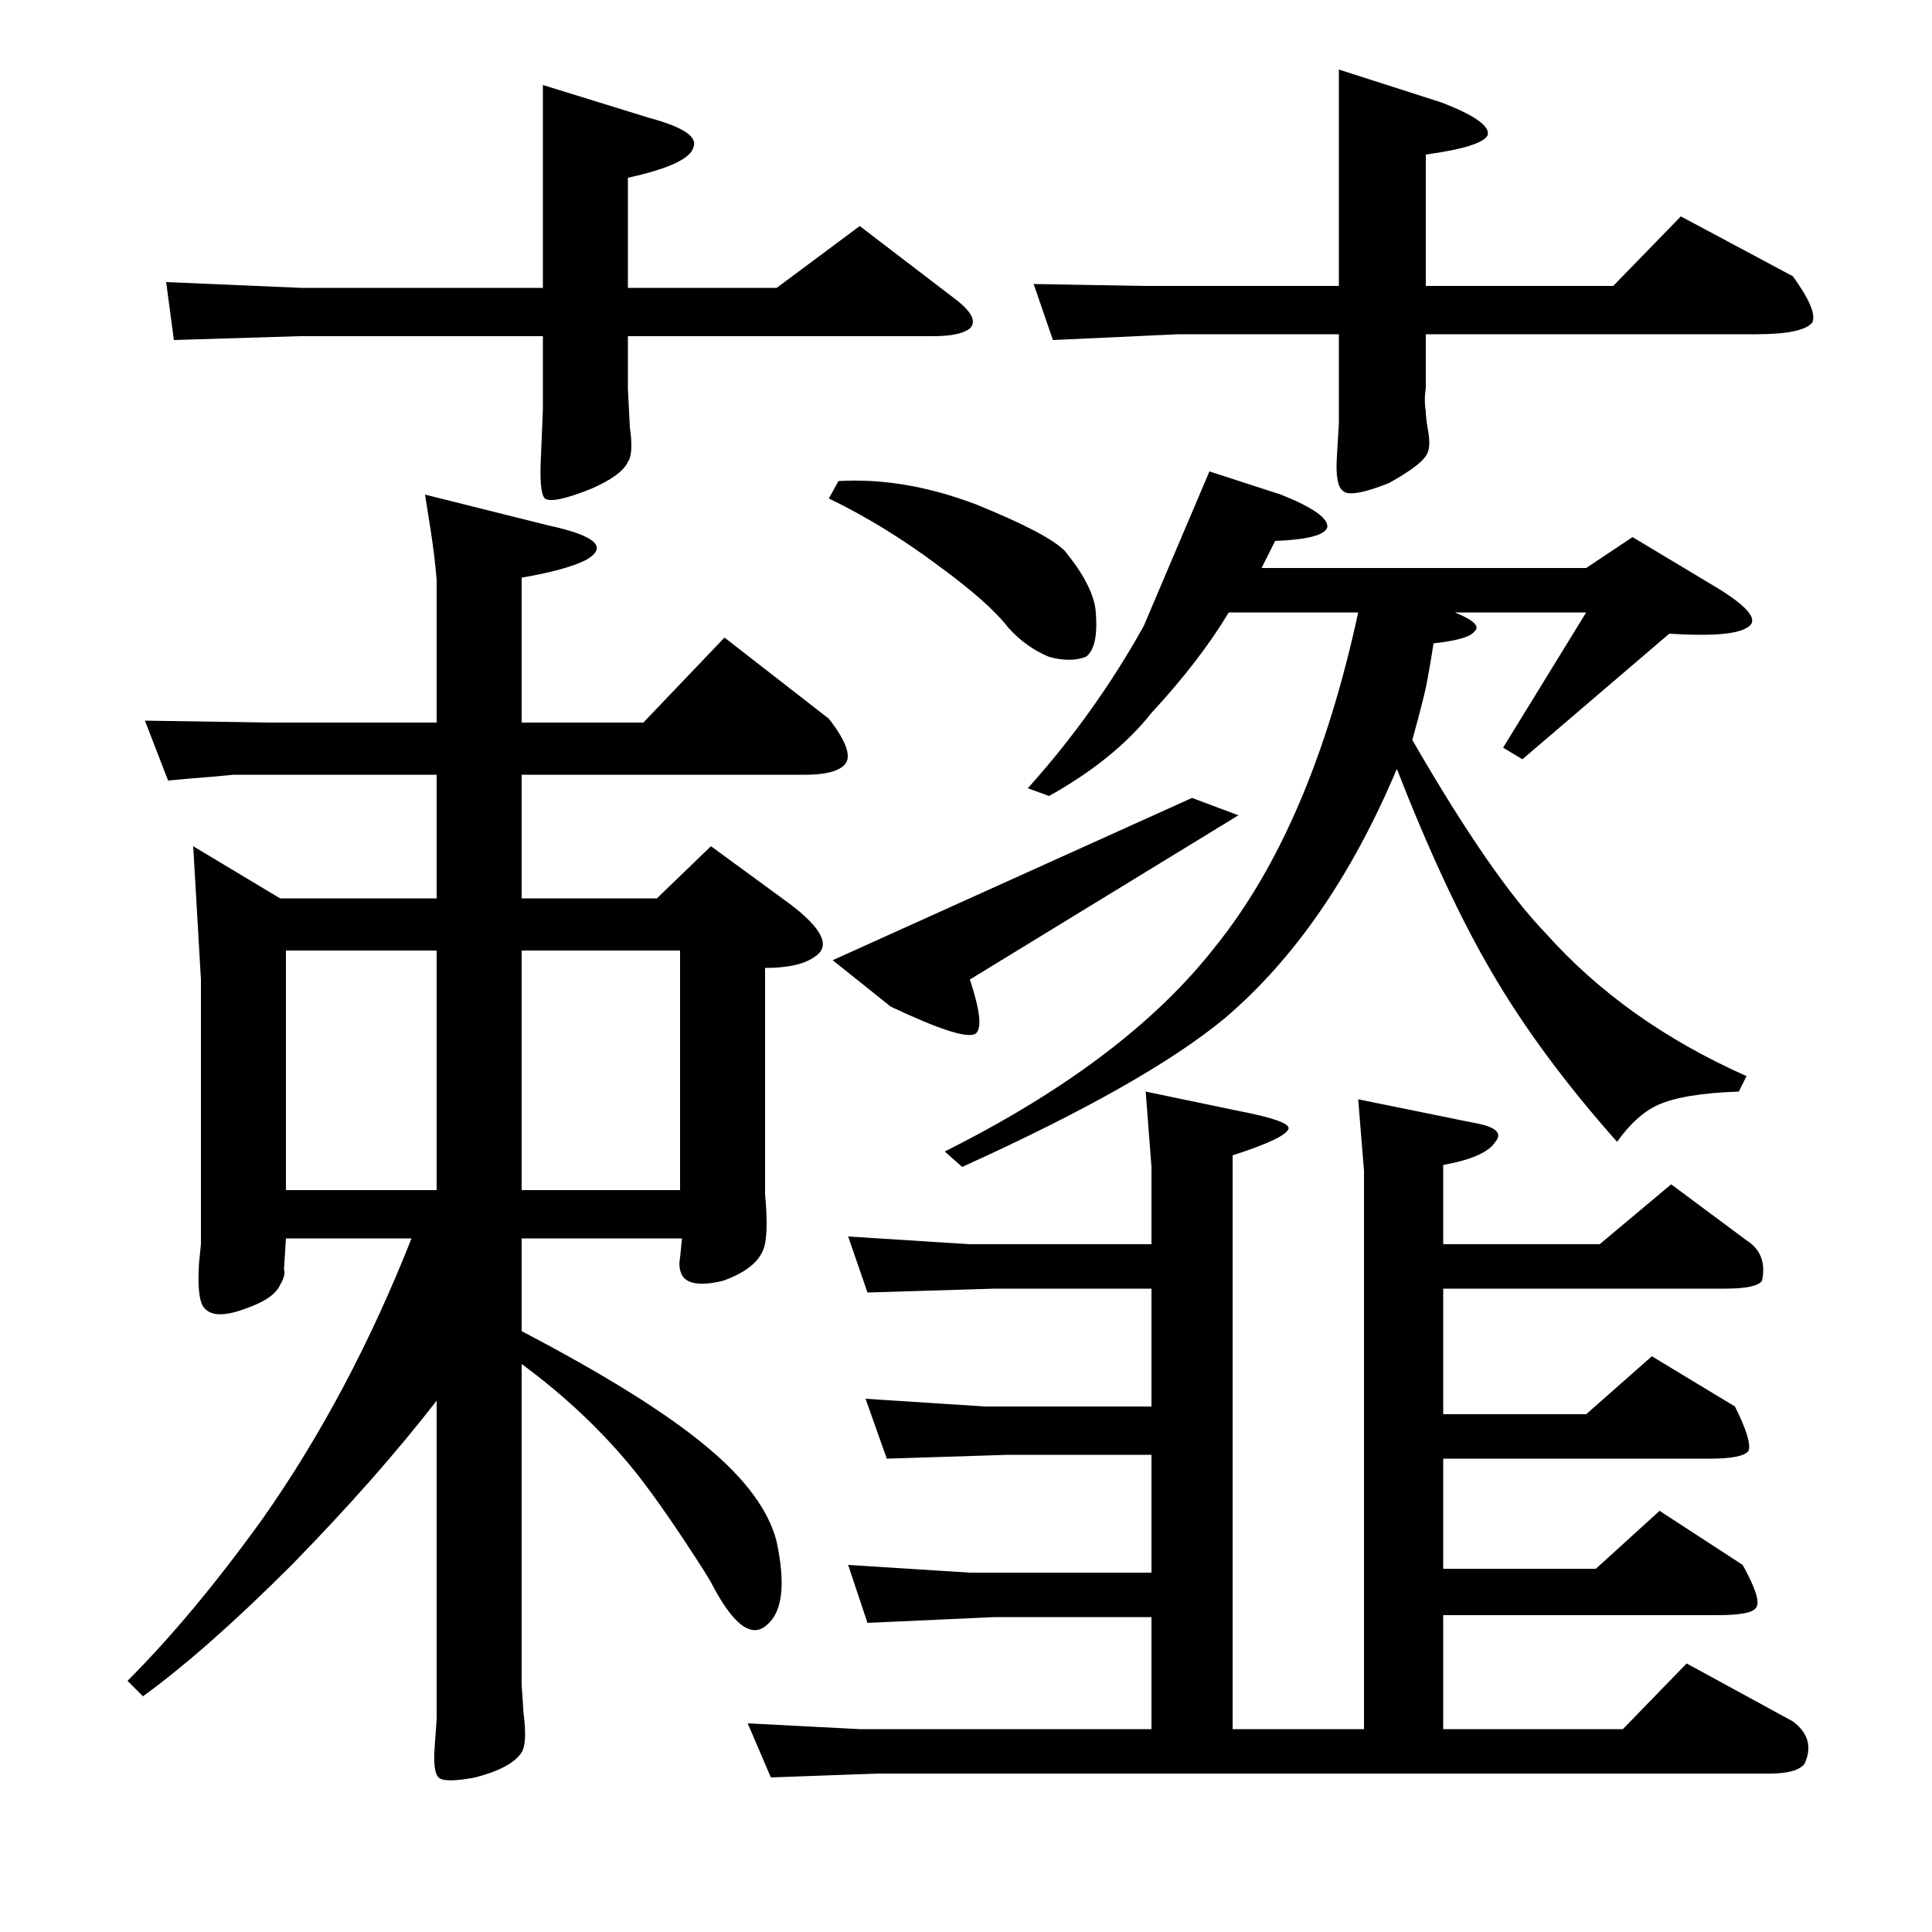 <?xml version="1.0" standalone="no"?>
<!DOCTYPE svg PUBLIC "-//W3C//DTD SVG 1.1//EN" "http://www.w3.org/Graphics/SVG/1.1/DTD/svg11.dtd" >
<svg xmlns="http://www.w3.org/2000/svg" xmlns:xlink="http://www.w3.org/1999/xlink" version="1.1" viewBox="0 -200 1000 1000">
  <g transform="matrix(1 0 0 -1 0 800)">
   <path fill="currentColor"
d="M663 744q25 -10 24 -17q-2 -6 -27 -7l-7 -14h168l24 16l45 -27q24 -15 14 -20q-8 -5 -40 -3l-76 -65l-10 6l43 70h-68q15 -6 10 -10q-3 -4 -21 -6q-2 -13 -4 -23q-2 -9 -7 -27q41 -71 69 -100q41 -46 104 -74l-4 -8q-29 -1 -42 -7q-11 -5 -21 -19q-40 45 -65 88
q-24 41 -49 105q-35 -83 -89 -129q-41 -34 -136 -77l-9 8q94 47 140 106q50 62 74 173h-67q-15 -25 -40 -52q-19 -24 -53 -43l-11 4q35 39 60 84l34 80zM703 431l59 -12q18 -3 12 -10q-5 -8 -27 -12v-41h81l37 31l39 -29q11 -7 8 -21q-3 -4 -19 -4h-146v-65h74l34 30l43 -26
q9 -18 7 -23q-3 -4 -20 -4h-138v-57h79l33 30l43 -28q10 -18 7 -22q-2 -4 -20 -4h-142v-59h93l33 34l55 -30q12 -9 6 -22q-4 -5 -18 -5h-462l-55 -2l-12 28l58 -3h151v58h-81l-66 -3l-10 30l63 -4h94v61h-74l-63 -2l-11 31l62 -4h86v61h-81l-66 -2l-10 29l63 -4h94v40l-3 39
l48 -10q26 -5 26 -9q-1 -5 -29 -14v-297h68v289zM281 851v105l55 -17q26 -7 23 -15q-2 -9 -34 -16v-57h77l43 32l51 -39q11 -9 6 -14q-5 -4 -19 -4h-158v-27l1 -20q2 -14 -1 -18q-3 -7 -19 -14q-20 -8 -24 -5q-3 3 -2 22l1 24v38h-126l-65 -2l-4 30l70 -3h125zM928 857
q13 -18 10 -24q-5 -6 -29 -6h-171v-28q-1 -6 0 -12q0 -3 1 -9q2 -10 -1 -14q-3 -5 -19 -14q-20 -8 -24 -4q-4 3 -3 18l1 17v46h-83l-65 -3l-10 29l57 -1h101v112l53 -17q26 -10 24 -17q-3 -6 -32 -10v-68h97l35 36zM641 578l-24 9l-186 -84l30 -24q38 -18 44 -14q5 4 -3 28z
M551 715q-9 9 -46 24q-37 14 -71 12l-5 -9q29 -14 57 -35q26 -19 36 -32q9 -10 21 -15q11 -3 19 0q7 5 5 25q-2 13 -16 30zM75 627l12 -31l11 1q13 1 23 2h34h71v-64h-81l-45 27l4 -69v-137l-1 -10q-1 -17 2 -22q5 -8 23 -1q14 5 17 12q3 5 2 8l1 16h65q-32 -81 -77 -145
q-36 -50 -70 -84l8 -8q33 24 77 68q44 45 75 85v-165l-1 -14q-1 -13 2 -16t19 0q19 5 24 13q3 5 1 20l-1 15v166q34 -25 59 -56q15 -19 36 -52l3 -5q17 -33 29 -22q12 10 5 43q-6 24 -36 49q-31 26 -96 60v48h83l-1 -10q-1 -5 1 -9q4 -7 21 -3q17 6 21 16q3 7 1 29v13v104
q18 0 26 6q12 8 -13 27l-41 30l-28 -27h-70v64h147q15 0 20 5q6 6 -8 24l-54 42l-42 -44h-63v75q23 4 33 9q18 10 -19 18l-64 16q1 -6 3 -19t3 -25v-74h-87zM148 508h78v-124h-78v124zM352 384h-82v124h82v-124z" />
  </g>

</svg>

